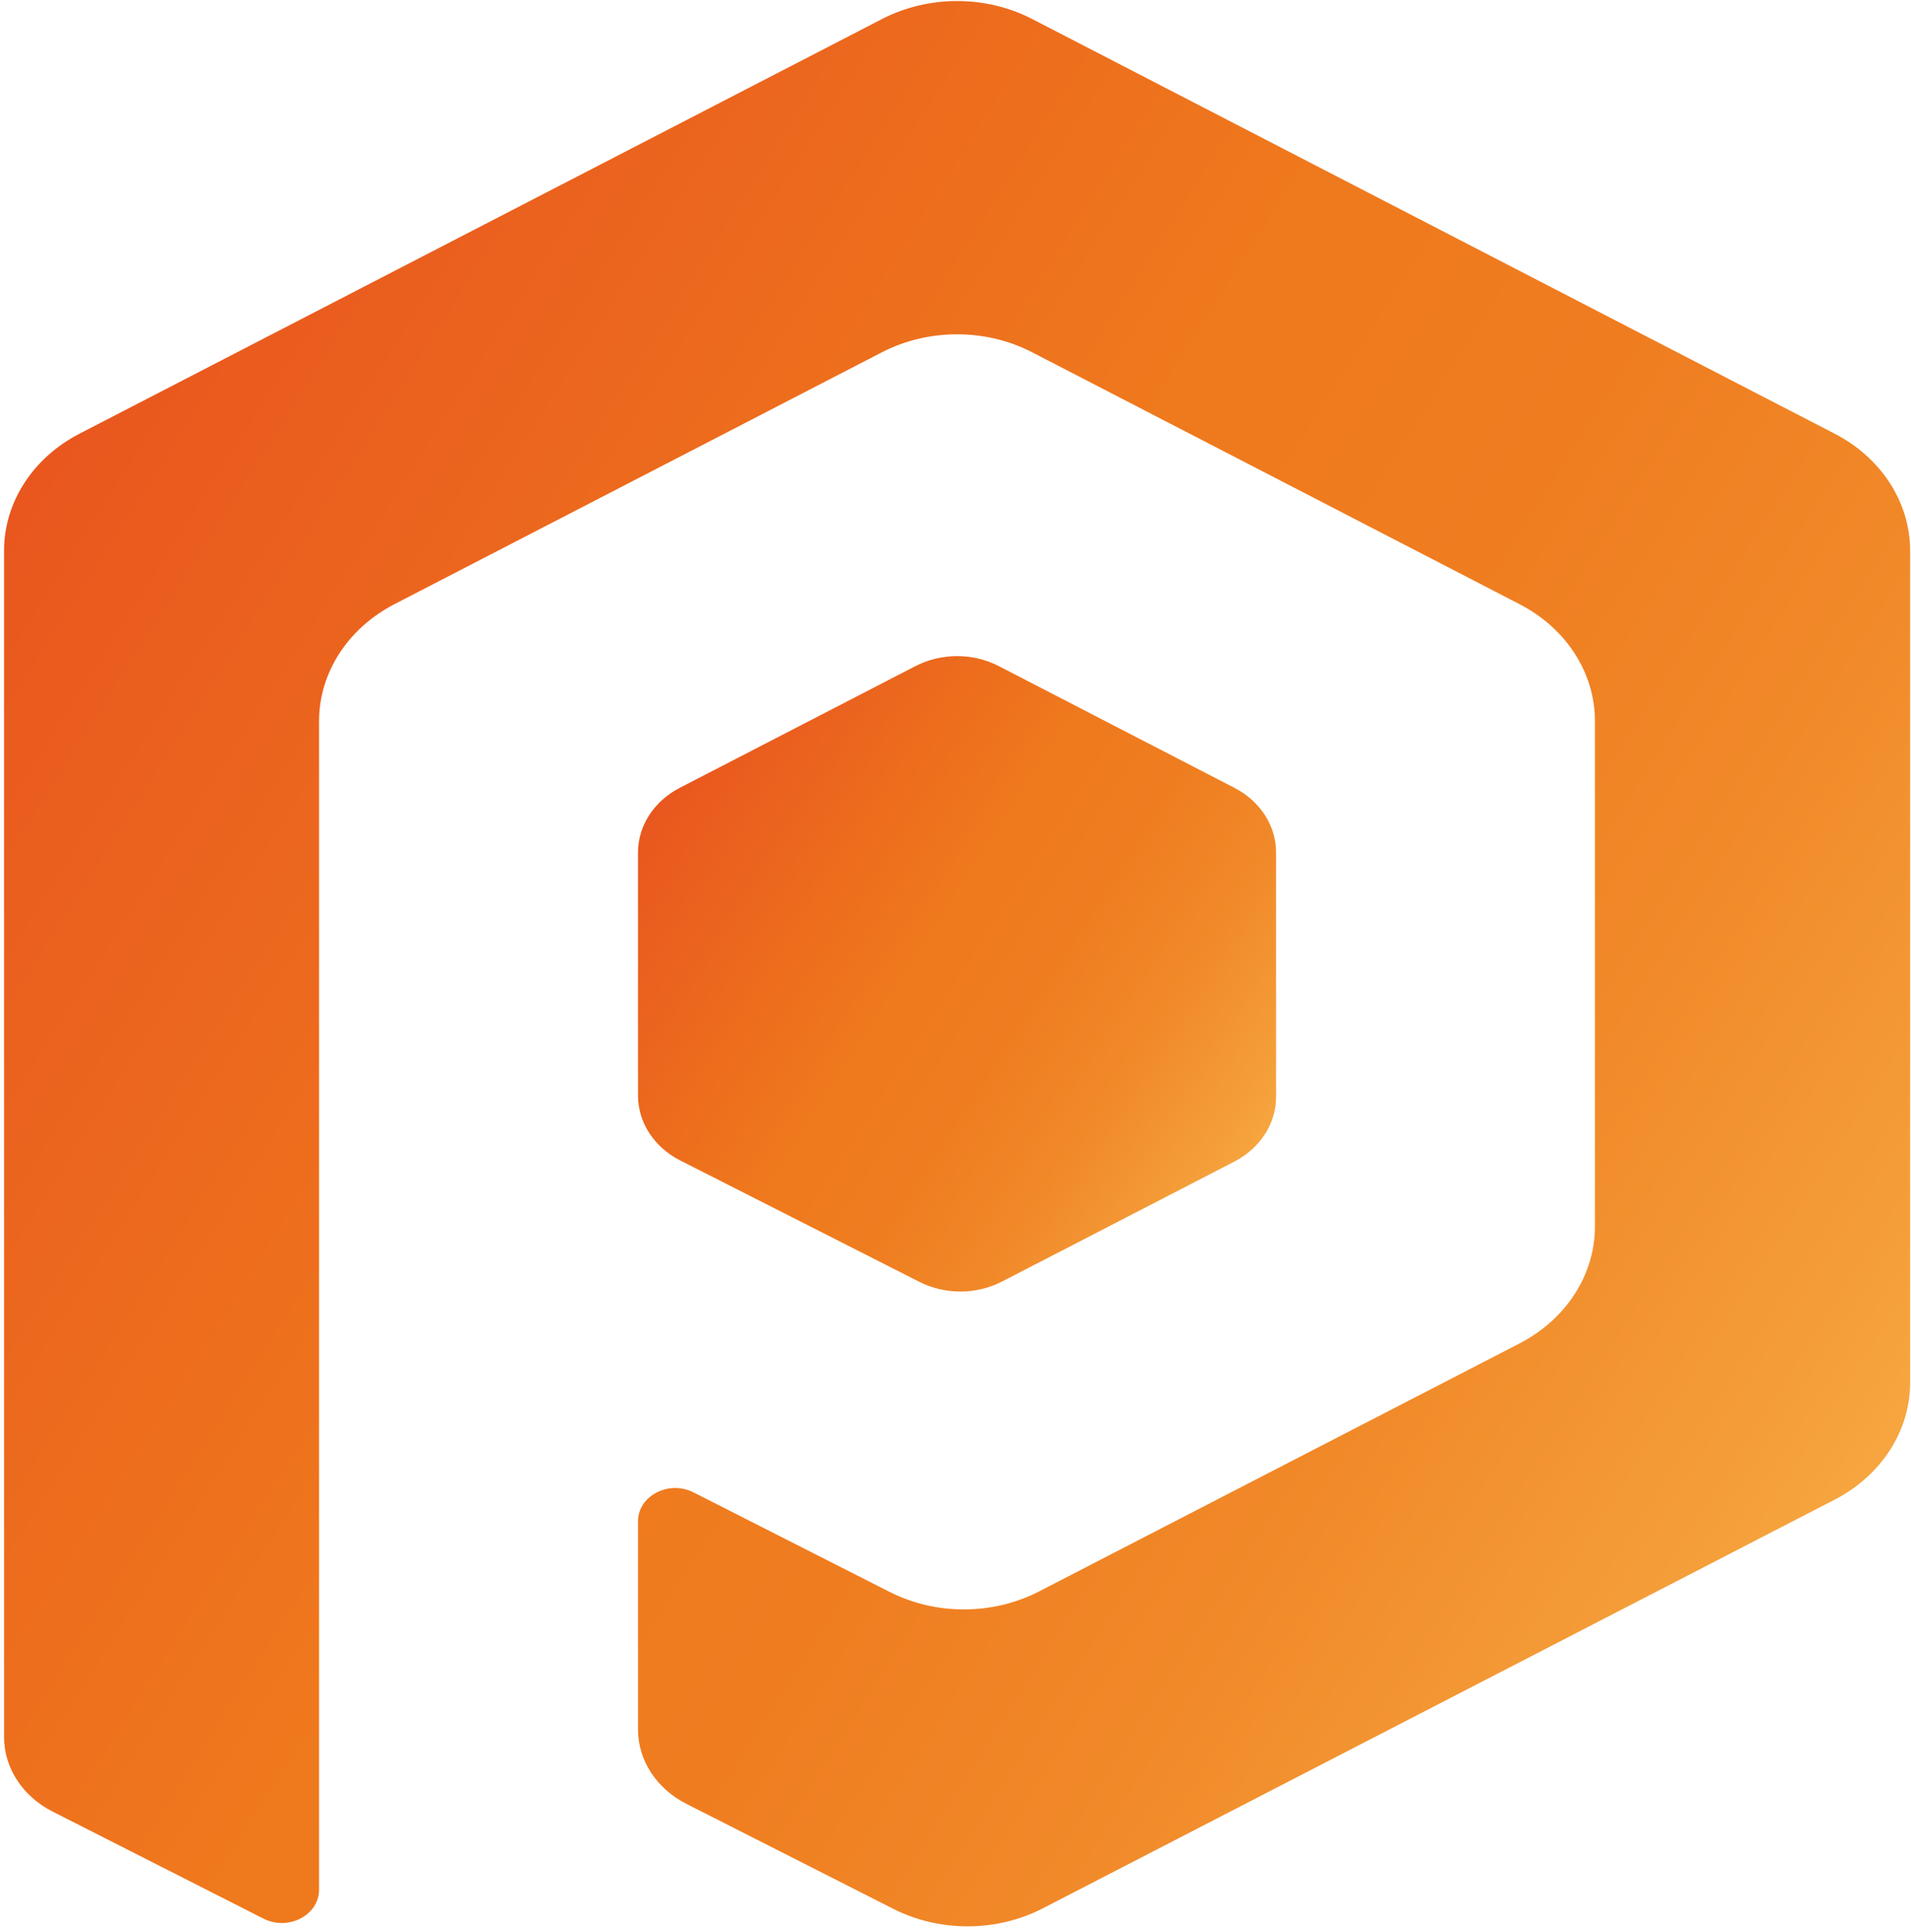 <svg width="278" height="281" viewBox="0 0 278 281" fill="none" xmlns="http://www.w3.org/2000/svg">
<path d="M277.87 80.091V201.104C277.87 208.125 273.688 214.616 266.889 218.122L151.698 277.562C144.978 281.027 136.703 281.057 129.948 277.632L99.856 262.366C95.506 260.162 92.811 256.026 92.811 251.538V221.277C92.811 217.561 97.284 215.237 100.885 217.06L129.412 231.535C136.166 234.96 144.43 234.93 151.162 231.464L221.041 195.404C227.829 191.898 232.022 185.407 232.022 178.385V104.882C232.022 97.861 227.84 91.38 221.052 87.874L150.177 51.252C143.401 47.747 135.048 47.747 128.271 51.252L57.385 87.874C50.598 91.38 46.415 97.871 46.415 104.882V274.847C46.415 278.563 41.942 280.887 38.342 279.064L7.635 263.478C3.285 261.264 0.59 257.137 0.59 252.65V80.091C0.59 73.069 4.772 66.588 11.56 63.082L128.282 2.781C135.059 -0.725 143.412 -0.725 150.189 2.781L266.9 63.082C273.688 66.588 277.87 73.079 277.87 80.091Z" fill="url(#paint0_linear_139_78)"/>
<path d="M185.637 123.994V159.544C185.637 163.42 183.322 167.006 179.565 168.95L145.761 186.399C142.048 188.322 137.474 188.332 133.739 186.439L98.962 168.789C95.16 166.866 92.811 163.25 92.811 159.344V123.994C92.811 120.118 95.126 116.532 98.884 114.589L133.18 96.879C136.926 94.946 141.545 94.946 145.291 96.879L179.576 114.589C183.334 116.532 185.637 120.108 185.637 123.994Z" fill="url(#paint1_linear_139_78)"/>
<defs>
<linearGradient id="paint0_linear_139_78" x1="5.567" y1="70.132" x2="259.793" y2="231.699" gradientUnits="userSpaceOnUse">
<stop stop-color="#E9571E"/>
<stop offset="0.44" stop-color="#EF791D"/>
<stop offset="0.61" stop-color="#EF7D20"/>
<stop offset="0.78" stop-color="#F18929"/>
<stop offset="0.95" stop-color="#F49E39"/>
<stop offset="1" stop-color="#F6A53F"/>
</linearGradient>
<linearGradient id="paint1_linear_139_78" x1="94.478" y1="118.525" x2="178.885" y2="172.937" gradientUnits="userSpaceOnUse">
<stop stop-color="#E9571E"/>
<stop offset="0.44" stop-color="#EF791D"/>
<stop offset="0.61" stop-color="#EF7D20"/>
<stop offset="0.78" stop-color="#F18929"/>
<stop offset="0.95" stop-color="#F49E39"/>
<stop offset="1" stop-color="#F6A53F"/>
</linearGradient>
</defs>
</svg>
